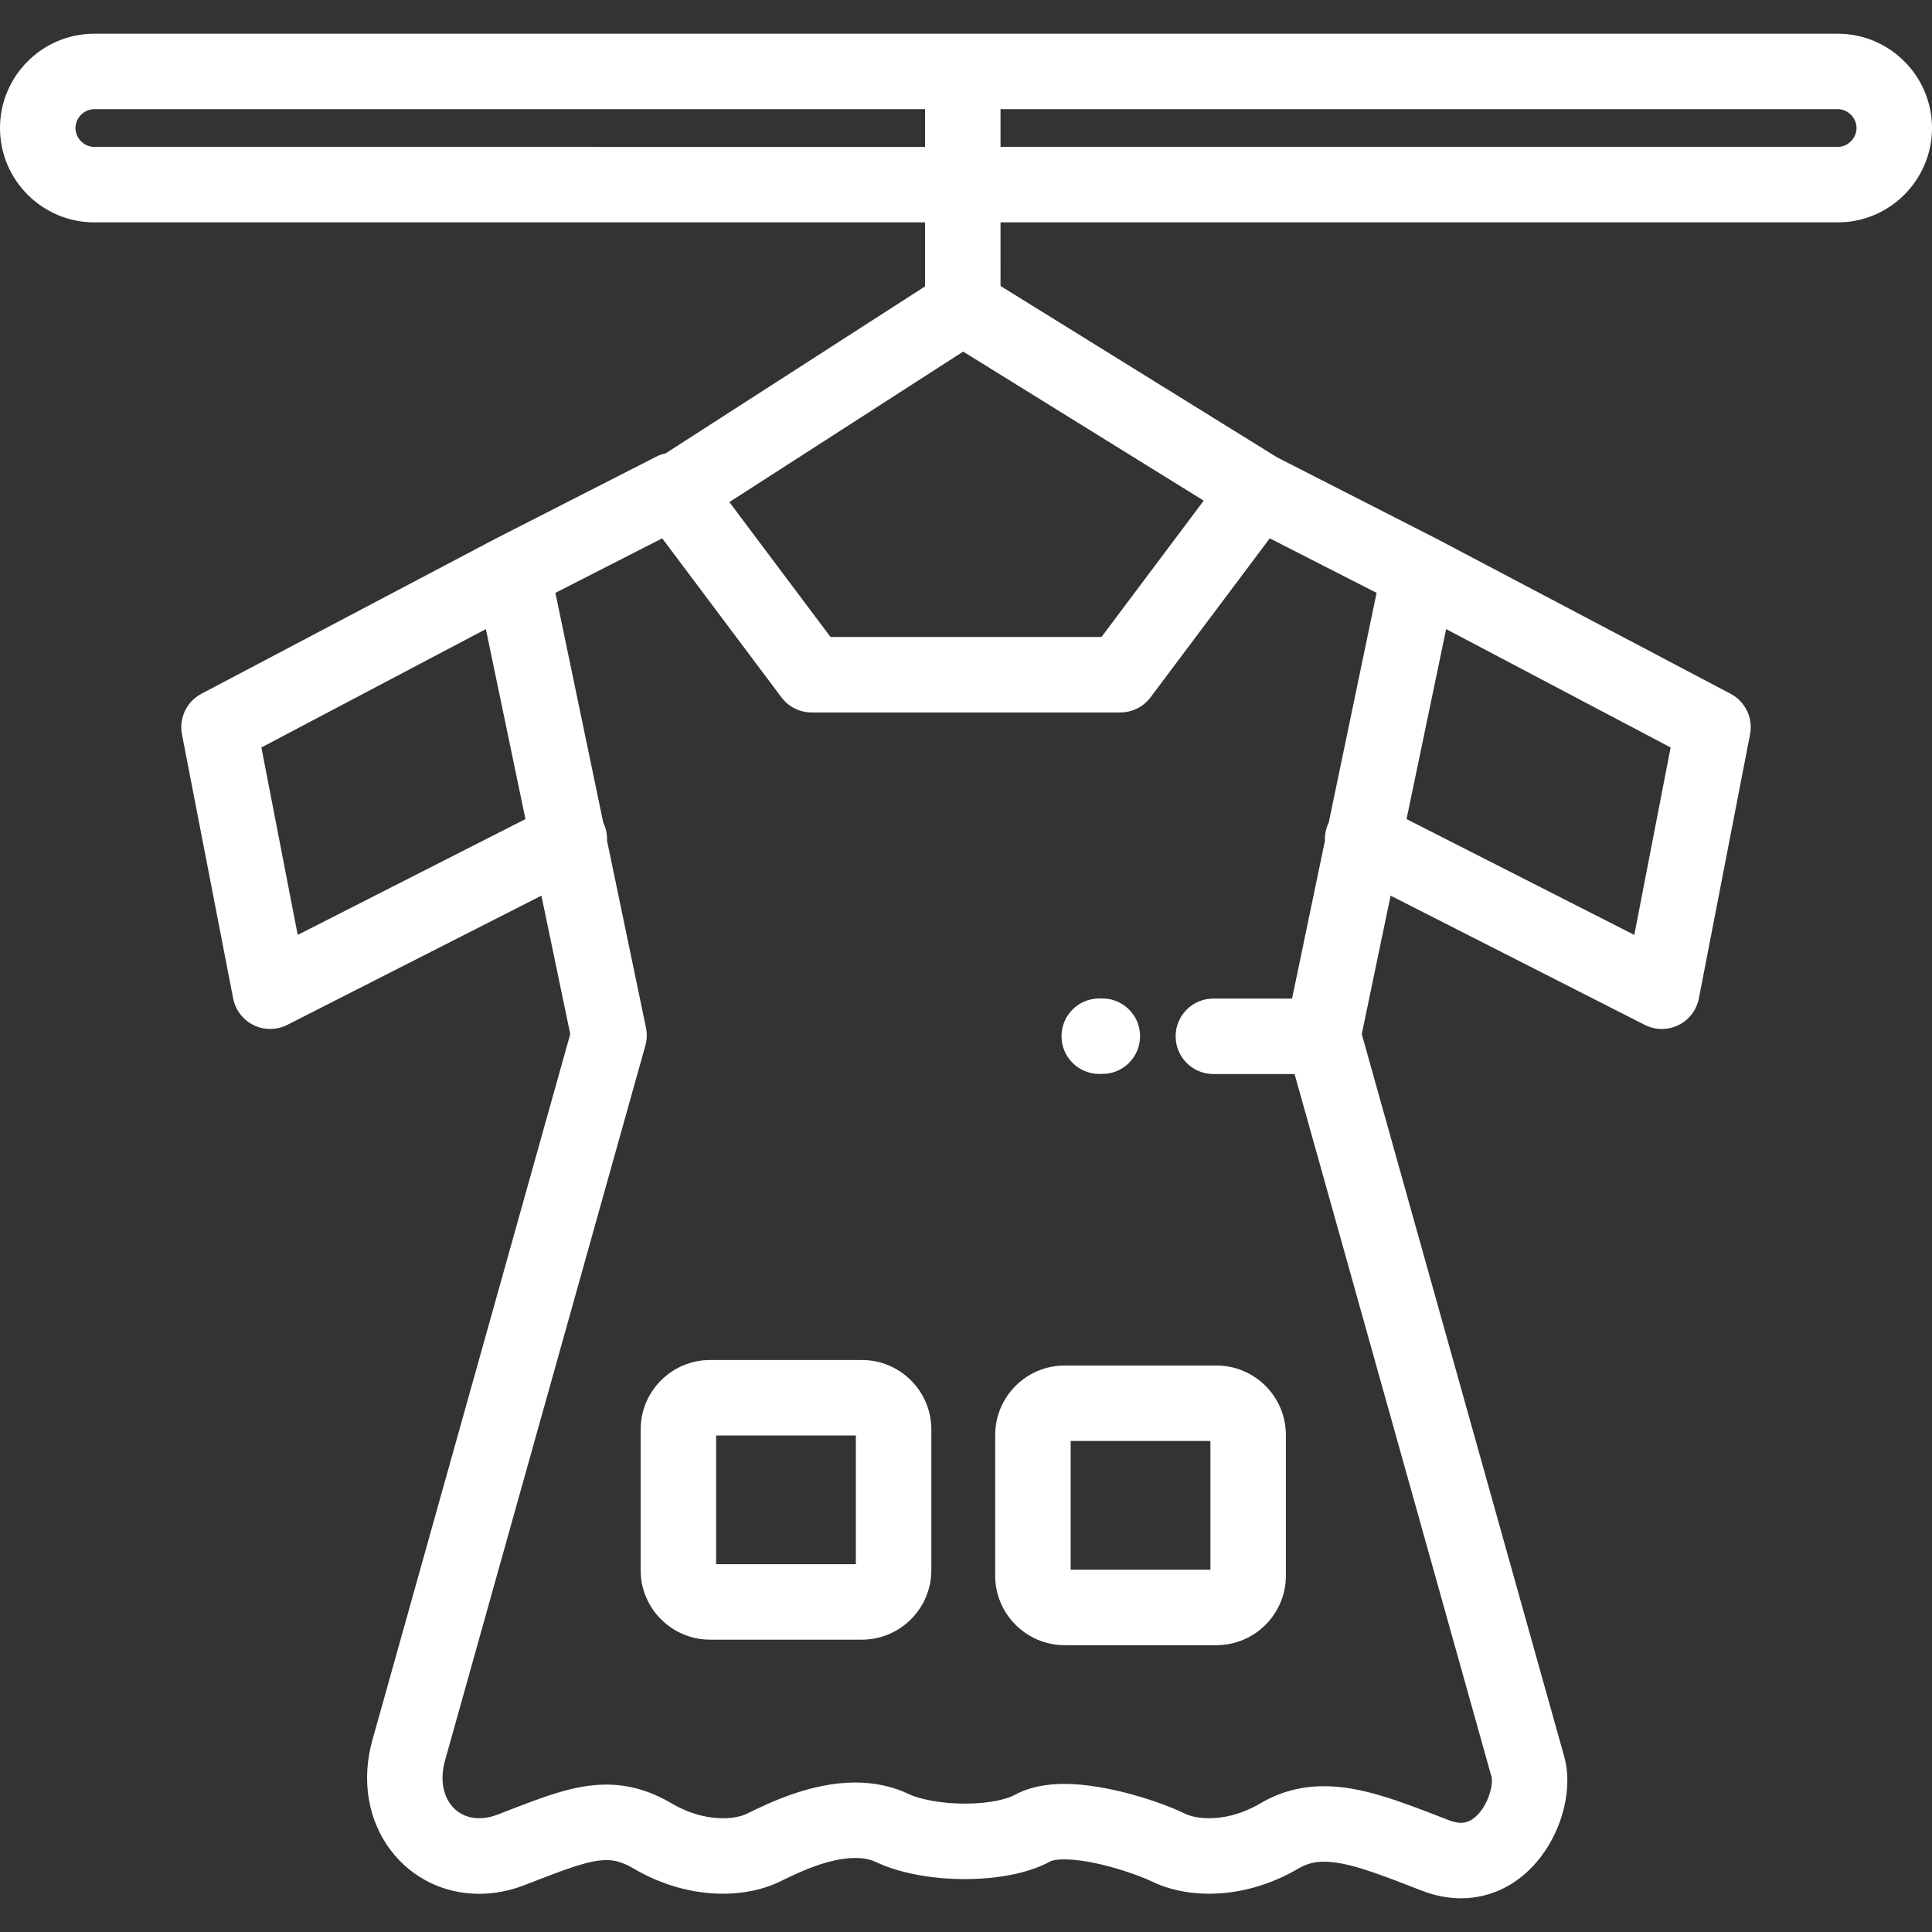 <?xml version="1.0"?>
<svg xmlns="http://www.w3.org/2000/svg" xmlns:xlink="http://www.w3.org/1999/xlink" xmlns:svgjs="http://svgjs.com/svgjs" version="1.1" width="512" height="512" x="0" y="0" viewBox="0 0 511.998 511.998" style="enable-background:new 0 0 512 512" xml:space="preserve" class=""><rect x="0" y="0" width="511.998" height="511.998" fill="#333333" stroke="none"/><g>
<g xmlns="http://www.w3.org/2000/svg">
	<g>
		<path d="M486.998,8.93H25.001C11.216,8.93,0,20.145,0,33.93c0,13.786,11.216,25.002,25.001,25.002h220.147v16.962L176.4,120.145    c-0.851,0.178-1.689,0.469-2.495,0.88l-42.609,21.746c-0.022,0.012-0.044,0.025-0.066,0.038c-0.017,0.008-0.035,0.015-0.052,0.023    l-77.803,41.025c-3.898,2.056-5.992,6.422-5.153,10.749l13.564,69.98c0.598,3.081,2.608,5.704,5.428,7.082    c1.386,0.677,2.888,1.015,4.39,1.015c1.555,0,3.109-0.362,4.533-1.086l67.341-34.244l7.643,36.683L98.681,461.16    c-2.961,10.565-1.187,21.203,4.867,29.186c5.558,7.33,14.083,11.533,23.389,11.533c4.052,0,8.146-0.789,12.171-2.347l1.809-0.7    c8.824-3.423,15.199-5.895,19.784-5.895c1.674,0,3.832,0.262,7.146,2.209c7.469,4.388,15.674,6.708,23.73,6.708    c5.571,0,10.8-1.115,15.123-3.225l0.393-0.191c4.331-2.117,12.393-6.058,19.566-6.058c2.159,0,3.968,0.359,5.525,1.098    c6.029,2.861,14.609,4.502,23.54,4.503c0.001,0,0.001,0,0.001,0c5.269,0,15.231-0.621,22.784-4.769    c0.009-0.005,0.918-0.457,3.526-0.457c7.838,0,19.2,3.891,23.266,5.874c4.321,2.109,9.551,3.225,15.122,3.225    c8.057,0,16.263-2.32,23.73-6.708c2.095-1.23,4.178-1.779,6.752-1.779c6.086,0,14.025,3.077,24.076,6.975l1.828,0.708    c3.46,1.339,6.946,2.018,10.36,2.018c8.276,0,15.817-3.934,21.233-11.075c5.92-7.807,8.387-18.443,6.138-26.467l-53.662-191.488    l7.643-36.683l67.342,34.244c1.423,0.724,2.977,1.086,4.532,1.086c1.502,0,3.004-0.338,4.39-1.015    c2.82-1.378,4.83-4.001,5.428-7.082l13.564-69.98c0.839-4.327-1.255-8.693-5.153-10.749l-77.803-41.025    c-0.017-0.009-0.034-0.016-0.052-0.023c-0.022-0.012-0.043-0.026-0.066-0.038l-42.244-21.56l-73.312-45.429V58.932h221.85    c13.785,0,25.001-11.216,25.001-25.002C511.999,20.145,500.783,8.93,486.998,8.93z M78.896,247.757l-9.628-49.67l59.491-31.37    l10.49,50.35L78.896,247.757z M383.239,166.717l59.491,31.37l-9.627,49.67l-60.355-30.69L383.239,166.717z M25.001,38.932    C22.29,38.932,20,36.641,20,33.93c0-2.71,2.29-5,5.001-5h220.147v10.002H25.001z M364.809,157.113l-12.684,60.885    c-0.752,1.544-1.07,3.188-1,4.797l-8.717,41.841l-20.851-0.007h-0.003c-5.521,0-9.998,4.476-10,9.997    c-0.002,5.522,4.474,10.001,9.997,10.003l21.527,0.007l52.204,186.285c0.376,1.344-0.26,5.613-2.816,8.985    c-1.591,2.098-3.372,3.16-5.297,3.16c-0.936,0-1.994-0.226-3.143-0.67l-1.815-0.703c-11.525-4.469-21.479-8.327-31.306-8.327    c-6.165,0-11.688,1.483-16.883,4.535c-5.559,3.266-10.464,3.951-13.6,3.951c-3.517,0-5.611-0.837-6.35-1.197    c-6.259-3.055-20.492-7.9-32.038-7.9c-5.191,0-9.614,0.983-13.147,2.923c-1.934,1.063-6.541,2.302-13.162,2.302    c0,0-0.001,0-0.002,0c-5.8,0-11.675-1.009-14.969-2.572c-4.237-2.009-8.98-3.027-14.097-3.027c-11.801,0-22.978,5.463-28.35,8.089    l-0.381,0.186c-0.738,0.36-2.835,1.197-6.352,1.197c-3.136,0-8.04-0.685-13.6-3.952c-5.688-3.34-11.339-4.965-17.276-4.965    c-8.327,0-16.166,3.041-27.016,7.248l-1.794,0.695c-5.019,1.941-9.721,0.924-12.406-2.618c-2.239-2.953-2.803-7.219-1.546-11.705    l53.098-189.473c0.433-1.543,0.488-3.169,0.161-4.738l-10.323-49.55c0.07-1.608-0.248-3.253-1-4.797l-12.684-60.885l28.309-14.448    l31.595,42.141c1.889,2.519,4.853,4.001,8.001,4.001h81.81c3.148,0,6.112-1.482,8.001-4.001l31.595-42.141L364.809,157.113z     M318.992,132.676l-27.089,36.131h-71.808l-26.803-35.75l61.956-39.88L318.992,132.676z M486.998,38.932h-221.85V28.93h221.85    c2.711,0,5.001,2.29,5.001,5C491.999,36.641,489.709,38.932,486.998,38.932z" fill="#ffffff" data-original="#000000" style="" class=""/>
	</g>
</g>
<g xmlns="http://www.w3.org/2000/svg">
	<g>
		<path d="M228.405,360.415h-40.221c-10.149,0-18.407,8.257-18.407,18.406v37.297c0,10.149,8.258,18.406,18.407,18.406h40.221    c10.149,0,18.407-8.257,18.407-18.406v-37.297C246.813,368.671,238.555,360.415,228.405,360.415z M226.813,414.524h-37.035    v-34.109h37.035V414.524z" fill="#ffffff" data-original="#000000" style="" class=""/>
	</g>
</g>
<g xmlns="http://www.w3.org/2000/svg">
	<g>
		<path d="M322.363,361.876h-40.221c-10.149-0.001-18.406,8.256-18.406,18.406v37.297c0,10.149,8.257,18.406,18.406,18.406h40.221    c10.15,0,18.408-8.257,18.408-18.406v-37.297C340.771,370.132,332.513,361.876,322.363,361.876z M320.771,415.984h-37.035v-34.109    h37.035V415.984z" fill="#ffffff" data-original="#000000" style="" class=""/>
	</g>
</g>
<g xmlns="http://www.w3.org/2000/svg">
	<g>
		<path d="M292.133,264.6h-0.024l-0.823,0.002c-5.523,0.013-9.989,4.501-9.977,10.023c0.012,5.516,4.487,9.977,9.999,9.977h0.024    l0.823-0.002c5.523-0.013,9.989-4.501,9.977-10.023C302.119,269.061,297.645,264.6,292.133,264.6z" fill="#ffffff" data-original="#000000" style="" class=""/>
	</g>
</g>
<g xmlns="http://www.w3.org/2000/svg">
</g>
<g xmlns="http://www.w3.org/2000/svg">
</g>
<g xmlns="http://www.w3.org/2000/svg">
</g>
<g xmlns="http://www.w3.org/2000/svg">
</g>
<g xmlns="http://www.w3.org/2000/svg">
</g>
<g xmlns="http://www.w3.org/2000/svg">
</g>
<g xmlns="http://www.w3.org/2000/svg">
</g>
<g xmlns="http://www.w3.org/2000/svg">
</g>
<g xmlns="http://www.w3.org/2000/svg">
</g>
<g xmlns="http://www.w3.org/2000/svg">
</g>
<g xmlns="http://www.w3.org/2000/svg">
</g>
<g xmlns="http://www.w3.org/2000/svg">
</g>
<g xmlns="http://www.w3.org/2000/svg">
</g>
<g xmlns="http://www.w3.org/2000/svg">
</g>
<g xmlns="http://www.w3.org/2000/svg">
</g>
</g></svg>
